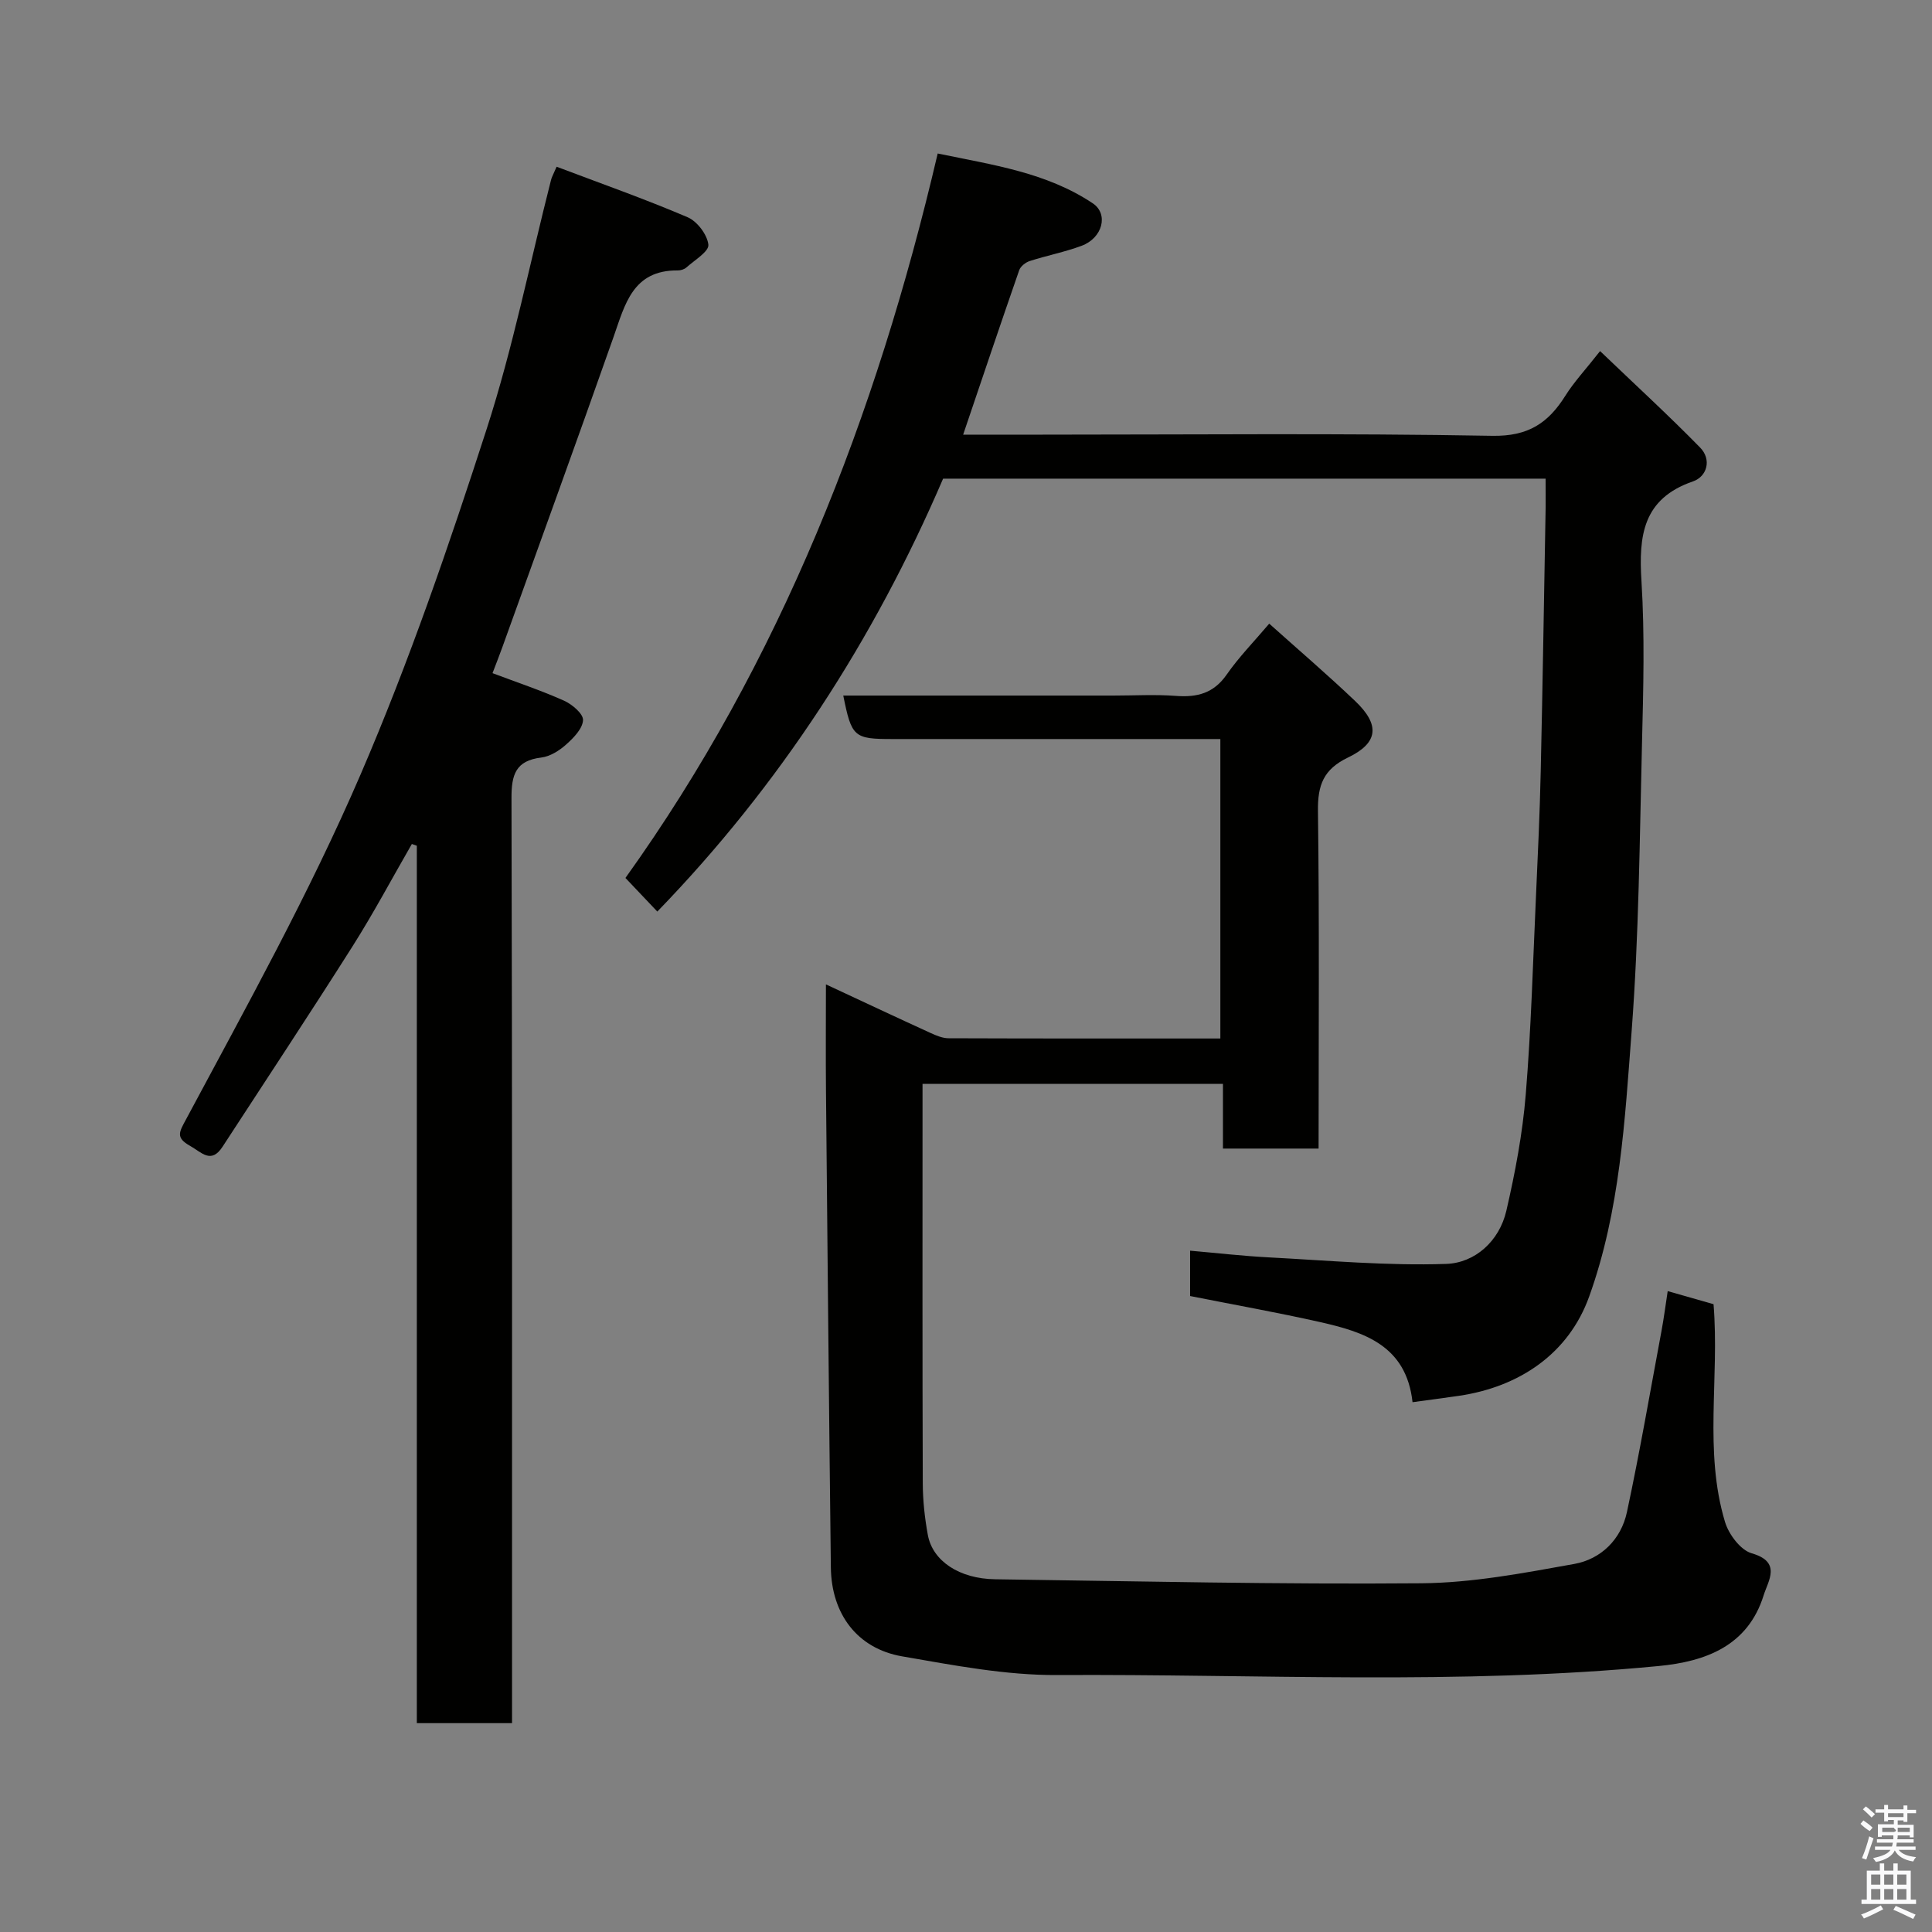 <svg enable-background="new 0 0 400 400" viewBox="0 0 400 400" xmlns="http://www.w3.org/2000/svg"><rect x="0" y="0" width="400" height="400" fill="#808080" stroke="none"/><path d="m385.2 377.6.6-.7c.6.4 1.3.9 1.9 1.5l-.6.7c-.8-.5-1.4-1-1.9-1.5zm.3 7.1c.6-1.4 1.1-2.9 1.5-4.5.3.1.6.3.9.4-.5 1.4-1 2.9-1.5 4.4zm.2-10.1.6-.6c.7.5 1.3 1.1 1.9 1.6l-.7.7c-.6-.6-1.2-1.2-1.8-1.7zm8.4-.8h.8v.9h1.8v.7h-1.8v1.8h-.8v-.3h-1.2v.9h3.3v2.6h-.8v-.4h-2.5c0 .3 0 .6-.1.8h3.4v.7h-3.5c0 .3-.1.6-.1.8h4v.7h-3.5c.7.9 1.9 1.3 3.6 1.5-.2.2-.4.5-.6.9-1.9-.3-3.2-1.1-3.8-2.3-.5 1.1-1.8 2-3.9 2.4-.2-.3-.4-.5-.6-.8 1.9-.4 3.1-.9 3.6-1.7h-3.2v-.7h3.5c.1-.2.1-.5.2-.8h-3.3v-.7h3.4c0-.2 0-.5 0-.8h-2.4v.3h-.8v-2.6h3.3v-.9h-1.2v.3h-.8v-1.8h-1.8v-.7h1.8v-.9h.8v.9h3.2zm-4.4 5.5h2.4c1-.3 0-.6 0-.9h-2.4zm1.2-3.1h3.2v-.8h-3.2zm4.4 2.2h-2.4v.9h2.5v-.9z" fill="#fafafb"/><path d="m389.2 385.8h.9v1.5h1.9v-1.5h.9v1.5h2.7v6h1.1v.9h-11.3v-.9h1.1v-6h2.7zm.2 8.7.5.8c-1.2.6-2.5 1.3-4 1.9-.2-.3-.3-.6-.6-.8 1.6-.6 3-1.3 4.1-1.9zm-2-4.3h1.9v-2.1h-1.9zm0 3.1h1.9v-2.2h-1.9zm2.7-3.1h1.9v-2.1h-1.9zm0 3.1h1.9v-2.2h-1.9zm2.4 1.3c1.4.6 2.7 1.2 4.1 1.8l-.5.9c-1.5-.7-2.8-1.4-4.1-1.9zm2.2-6.5h-1.9v2.1h1.9zm-1.9 5.2h1.9v-2.2h-1.9z" fill="#fafafb"/><g fill="#010100"><path d="m273 237.8c-6.9 0-13.17 0-19.8 0 0-4.46 0-8.73 0-13.4-20.75 0-41.13 0-62.2 0v5.17c0 25.82-.04 51.65.05 77.47.01 3.59.4 7.22 1.05 10.76.99 5.39 6.52 9.07 13.93 9.17 29.42.41 58.85 1.08 88.27.83 10.56-.09 21.17-2.12 31.63-4 5.55-1 9.7-5.08 10.91-10.74 2.66-12.42 4.81-24.94 7.14-37.42.51-2.72.86-5.48 1.3-8.33 3.51 1 6.93 1.98 9.49 2.71 1.25 15.35-2.04 30.41 2.38 45.1.77 2.55 3.2 5.8 5.51 6.47 6.27 1.79 3.42 5.69 2.49 8.68-3.27 10.53-12.06 13.73-21.7 14.66-41.45 4-83.03 1.64-124.55 1.87-10.71.06-21.5-2.03-32.13-3.87-9.27-1.61-14.63-8.75-14.75-18.39-.39-32.92-.7-65.85-1.01-98.77-.07-7.13-.01-14.25-.01-21.96 7.58 3.53 14.62 6.84 21.69 10.07 1.16.53 2.47 1.08 3.71 1.08 18.64.07 37.28.05 56.26.05 0-20.67 0-41.05 0-62-1.83 0-3.61 0-5.39 0-20.83 0-41.65 0-62.48 0-8.01 0-8.47-.4-10.2-9h55.9c4.33 0 8.68-.26 12.99.07 4.38.33 7.79-.54 10.48-4.4 2.52-3.62 5.65-6.82 8.82-10.56 5.88 5.27 11.98 10.49 17.79 16.02 5.15 4.9 4.86 8.65-1.47 11.69-5.1 2.45-6.3 5.72-6.23 11.08.3 23.12.13 46.26.13 69.89z"/><path d="m320 99.1c-41.91 0-83.06 0-124.74 0-14.3 33.32-33.82 63.47-59.17 89.63-2.03-2.14-4.17-4.4-6.6-6.96 32.05-44.71 51.92-95.57 64.65-149.99 11.37 2.36 22.5 3.91 32.1 10.31 3.32 2.21 2.06 7.18-2.31 8.8-3.49 1.3-7.19 2.01-10.75 3.16-.85.27-1.88 1.09-2.16 1.88-3.9 11.21-7.68 22.46-11.61 34.06h16.1c31.16 0 62.32-.32 93.47.24 7.41.13 11.55-2.63 15.1-8.28 1.81-2.89 4.19-5.42 7.2-9.26 7.18 6.88 14.13 13.25 20.71 19.97 2.43 2.48 1.45 6-1.48 7.01-10.41 3.59-11.25 11.25-10.66 20.66.69 11.12.39 22.32.11 33.48-.49 19.87-.64 39.78-2.14 59.58-1.41 18.53-2.4 37.26-8.8 55.05-4.24 11.79-14.39 18.7-26.97 20.55-3.06.45-6.13.84-9.6 1.32-1.29-11.77-10.06-14.54-19.19-16.6-8.75-1.97-17.59-3.54-26.86-5.38 0-2.53 0-5.59 0-9.39 5.39.47 10.86 1.1 16.35 1.39 12.22.64 24.47 1.76 36.66 1.35 5.96-.2 11-4.7 12.46-10.99 1.83-7.92 3.36-16 4.02-24.09 1.12-13.66 1.49-27.39 2.12-41.09.39-8.6.79-17.2.98-25.8.41-18.26.69-36.53 1.02-54.79.02-1.78-.01-3.58-.01-5.82z"/><path d="m115.24 34.52c9.15 3.46 18.26 6.67 27.13 10.46 1.98.85 4.07 3.61 4.29 5.68.15 1.41-2.85 3.19-4.53 4.7-.44.4-1.21.64-1.82.63-9.31-.08-10.91 7.02-13.28 13.77-7.56 21.47-15.34 42.86-23.04 64.28-.6 1.68-1.26 3.33-2.02 5.33 4.98 1.88 10 3.55 14.81 5.7 1.67.75 3.99 2.71 3.93 4.02-.08 1.76-1.95 3.68-3.49 5.05-1.42 1.27-3.33 2.48-5.15 2.7-5.31.64-6.19 3.55-6.17 8.41.16 61.8.11 123.61.11 185.41v6.1c-6.74 0-13.01 0-19.71 0 0-60.56 0-121.11 0-181.66-.34-.12-.69-.24-1.03-.36-4.09 7.09-7.93 14.32-12.31 21.23-8.81 13.91-17.9 27.64-26.88 41.44-2.38 3.67-4.34 1.16-6.76-.19-3-1.68-2.2-2.87-.85-5.38 12.61-23.56 25.58-46.88 36.2-71.53 10.08-23.4 18.29-47.39 26.1-71.52 5.44-16.83 8.92-34.29 13.3-51.47.13-.61.47-1.16 1.17-2.8z"/></g></svg>
